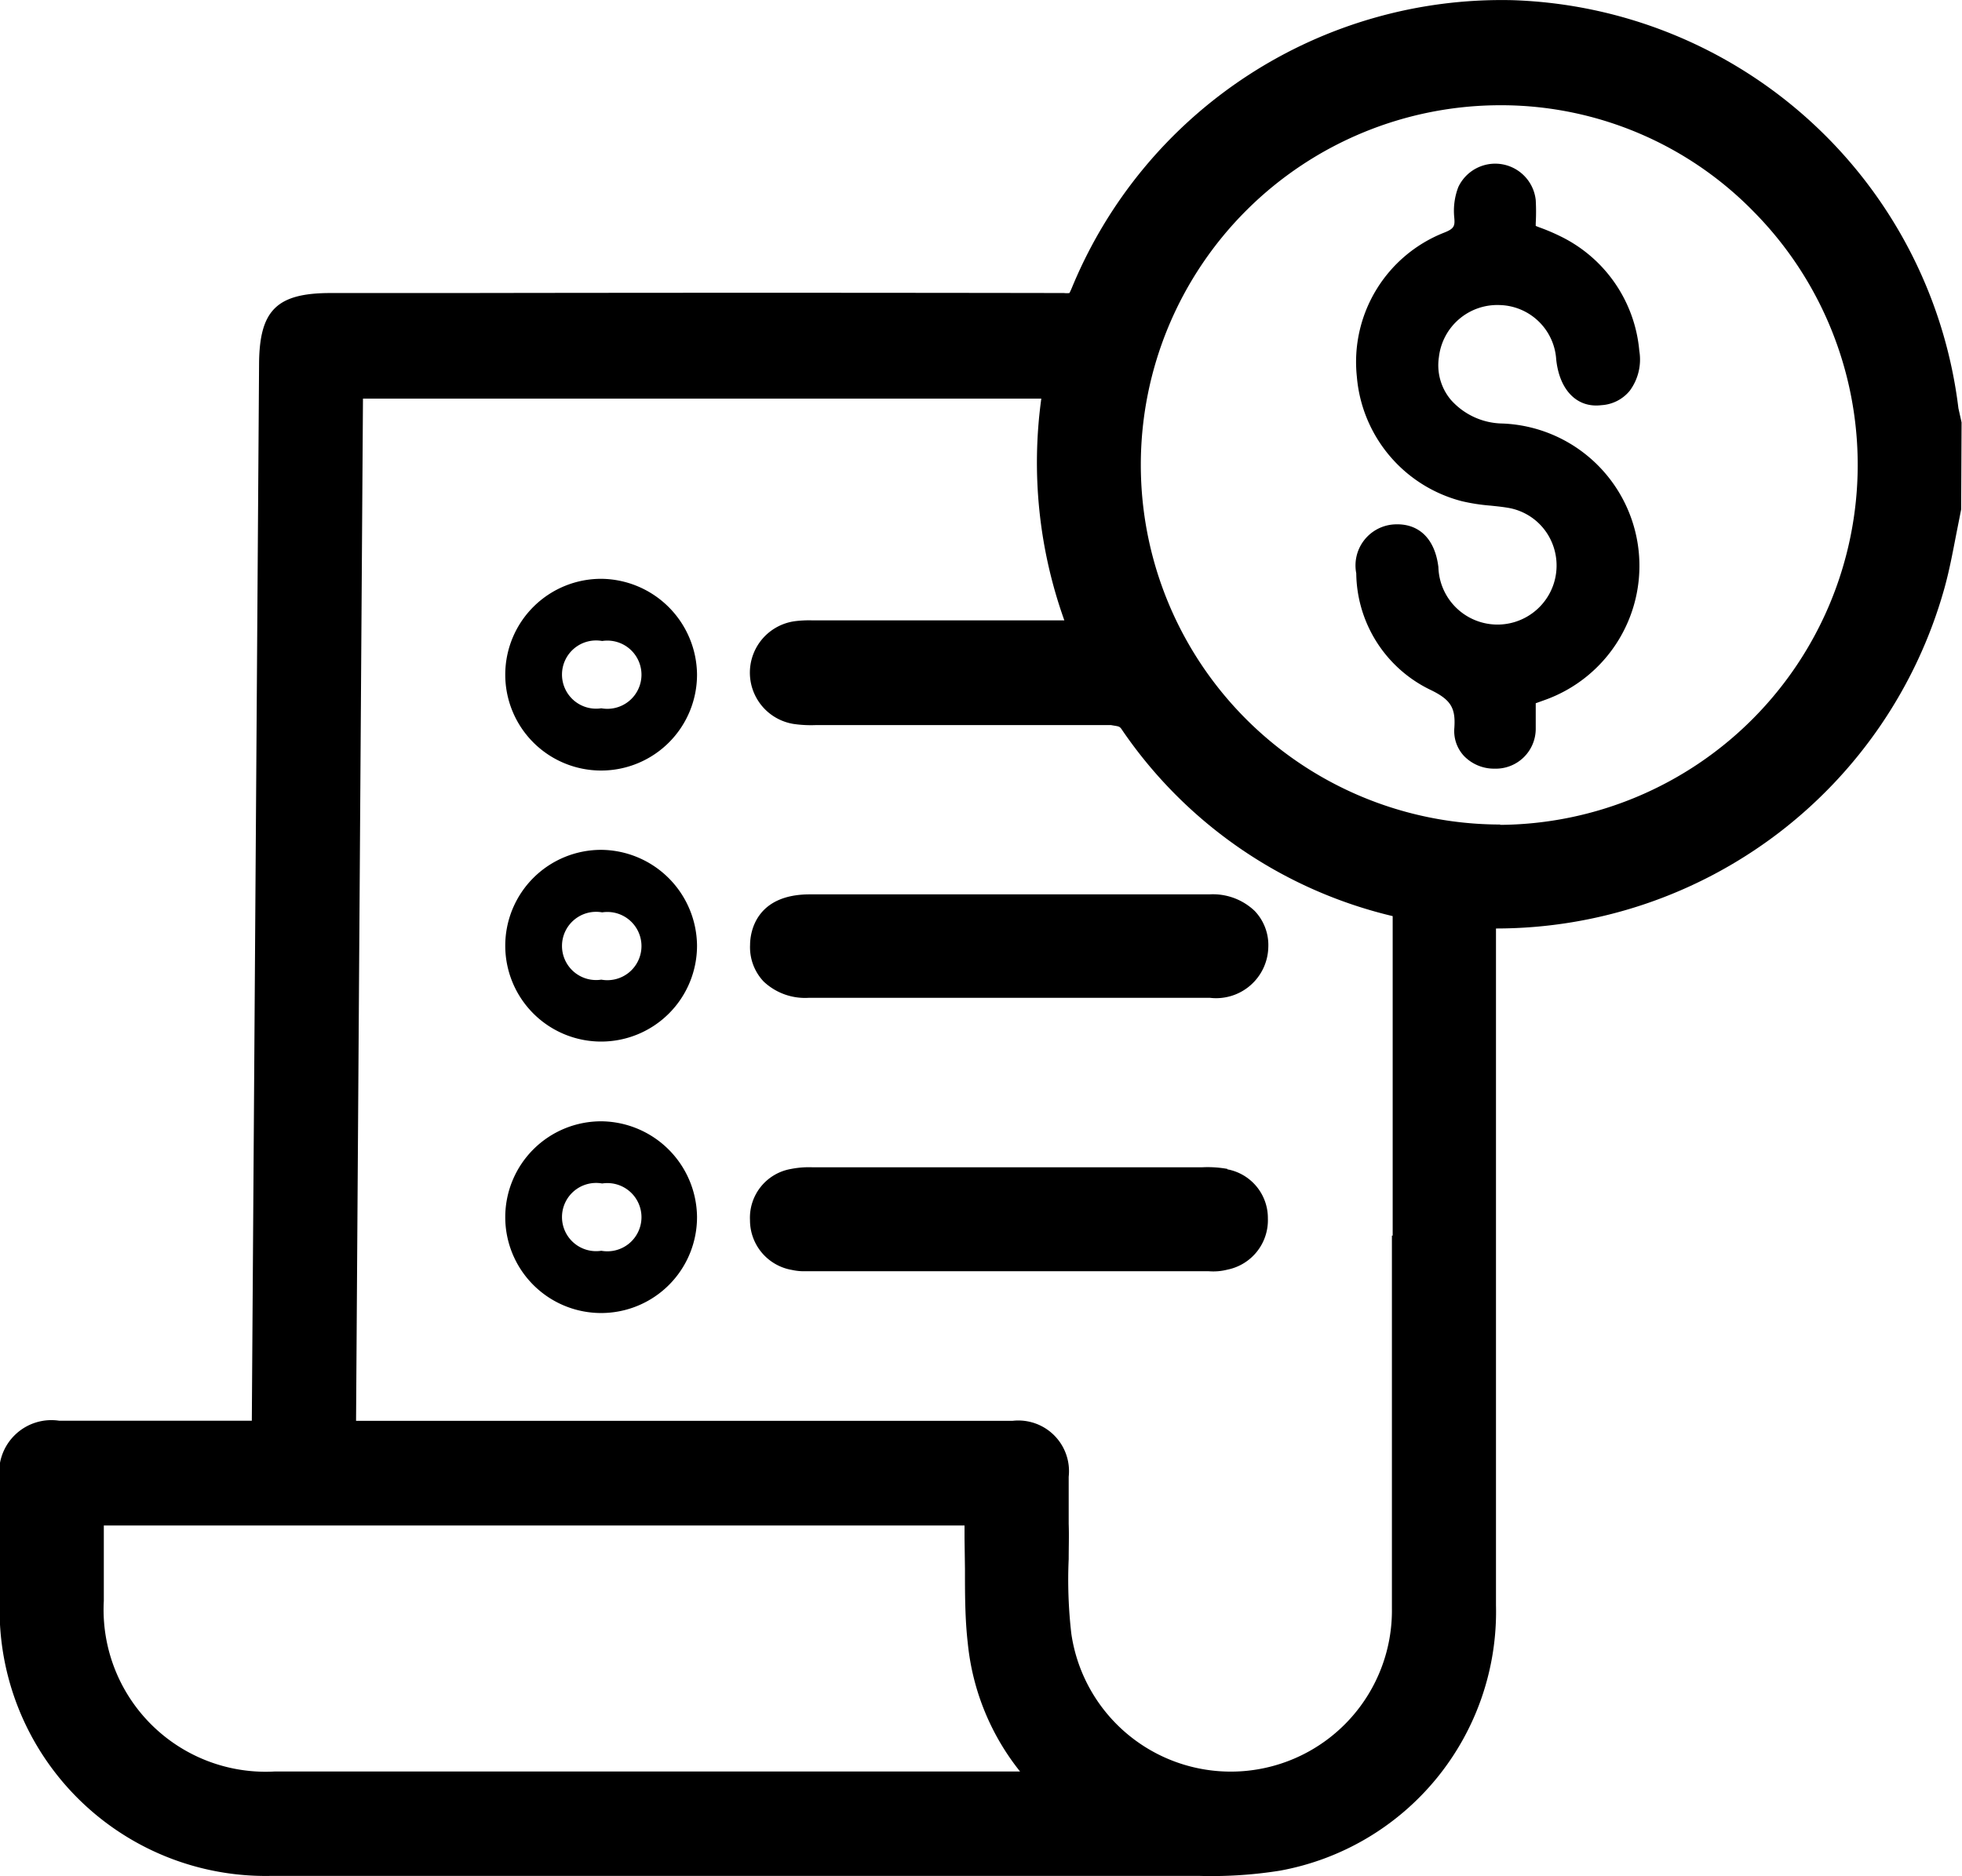 <svg xmlns="http://www.w3.org/2000/svg" width="23" height="22.001" viewBox="0 0 23 22.001">
  <g id="Billing_and_Usage_grey" data-name="Billing and Usage grey" transform="translate(211.707 -211.425)">
    <path id="Path_4006" data-name="Path 4006" d="M55.023.315a5.449,5.449,0,0,0-5.167,3.378c-.016.039-.026.054-.026.056a.279.279,0,0,1-.065,0q-3.539-.006-7.078,0H41.17c-.632,0-.836.2-.84.831l-.085,12.392H37.989a.613.613,0,0,0-.7.694v1.457a3.12,3.12,0,0,0,3.183,3.186l4.5,0q3.183,0,6.38,0a5.106,5.106,0,0,0,.943-.061,3.086,3.086,0,0,0,2.535-3.112q0-2.771,0-5.542V11.2h.013a5.457,5.457,0,0,0,5.24-3.976c.06-.212.1-.428.142-.644l.058-.293.005-1.021L60.251,5.1A5.445,5.445,0,0,0,55.023.315M40.51,21.085a1.9,1.9,0,0,1-2-2V18.2H48.6c0,.051,0,.1,0,.153l.005.357c0,.292,0,.582.033.87a2.86,2.86,0,0,0,.613,1.505Zm13.1-6.284q0,2.184,0,4.369a1.889,1.889,0,0,1-3.758.3,5.481,5.481,0,0,1-.031-.877c0-.137.005-.275,0-.412v-.552a.594.594,0,0,0-.658-.656q-.706,0-1.412,0H41.467l.081-11.986H49.5a5.49,5.49,0,0,0,.27,2.6H46.81a1.35,1.35,0,0,0-.192.009.609.609,0,0,0-.02,1.206,1.421,1.421,0,0,0,.261.013h.657q1.4,0,2.8,0c.1.018.1.009.137.066a5.326,5.326,0,0,0,3.166,2.174q0,1.873,0,3.746m1.264-4.82h-.012a4.217,4.217,0,0,1,.025-8.434h.02A4.14,4.14,0,0,1,57.856,2.8a4.222,4.222,0,0,1-2.981,7.185" transform="translate(-249 211.112)" fill="currentColor"/>
    <path id="Path_4007" data-name="Path 4007" d="M51.681,14.019A1.307,1.307,0,0,0,51.387,14H46.813a1.089,1.089,0,0,0-.249.02.58.58,0,0,0-.479.6.591.591,0,0,0,.493.584.649.649,0,0,0,.154.015h4.731a.667.667,0,0,0,.22-.019.591.591,0,0,0,.473-.6.581.581,0,0,0-.475-.576" transform="translate(-249 211.112)" fill="currentColor"/>
    <path id="Path_4008" data-name="Path 4008" d="M46.786,10.8c-.64,0-.7.454-.7.592a.584.584,0,0,0,.16.431.707.707,0,0,0,.527.19l2.222,0,2.482,0a.612.612,0,0,0,.684-.594.579.579,0,0,0-.16-.425.709.709,0,0,0-.53-.194H46.786Z" transform="translate(-249 211.112)" fill="currentColor"/>
    <path id="Path_4009" data-name="Path 4009" d="M44.348,7.1a1.124,1.124,0,1,0,1.116,1.12A1.133,1.133,0,0,0,44.348,7.1m-.006,1.518a.4.4,0,1,1,.01-.789.4.4,0,1,1-.01.789" transform="translate(-249 211.112)" fill="currentColor"/>
    <path id="Path_4010" data-name="Path 4010" d="M54.907,5.279A.825.825,0,0,1,54.3,5a.631.631,0,0,1-.139-.5.689.689,0,0,1,.713-.61.681.681,0,0,1,.662.638c.038.36.244.571.529.536a.464.464,0,0,0,.333-.169.616.616,0,0,0,.112-.469,1.654,1.654,0,0,0-.926-1.343,2.338,2.338,0,0,0-.248-.105l-.04-.016V2.931a2.466,2.466,0,0,0,0-.272.478.478,0,0,0-.907-.154.775.775,0,0,0-.048.359c.009.1,0,.131-.124.179a1.629,1.629,0,0,0-1.018,1.686A1.649,1.649,0,0,0,54.431,6.19a2.232,2.232,0,0,0,.338.052c.065.007.129.013.194.024a.68.68,0,0,1,.482.327.694.694,0,0,1,.053.59.693.693,0,0,1-1.343-.22c-.041-.342-.239-.524-.533-.5a.482.482,0,0,0-.43.572A1.536,1.536,0,0,0,54.058,8.4c.242.116.3.212.284.447a.429.429,0,0,0,.109.326.489.489,0,0,0,.357.153h.008a.468.468,0,0,0,.48-.473c0-.087,0-.175,0-.263V8.559l.1-.036a1.67,1.67,0,0,0-.489-3.244" transform="translate(-249 211.112)" fill="currentColor"/>
    <path id="Path_4011" data-name="Path 4011" d="M44.348,10.278a1.124,1.124,0,1,0,1.116,1.12,1.133,1.133,0,0,0-1.116-1.12M44.342,11.8a.4.4,0,1,1,.01-.789.4.4,0,1,1-.01.789" transform="translate(-249 211.112)" fill="currentColor"/>
    <path id="Path_4012" data-name="Path 4012" d="M44.348,13.461a1.124,1.124,0,1,0,1.116,1.12,1.133,1.133,0,0,0-1.116-1.12m-.006,1.518a.4.4,0,1,1,.01-.789.4.4,0,1,1-.01.789" transform="translate(-249 211.112)" fill="currentColor"/>
  </g>
</svg>
